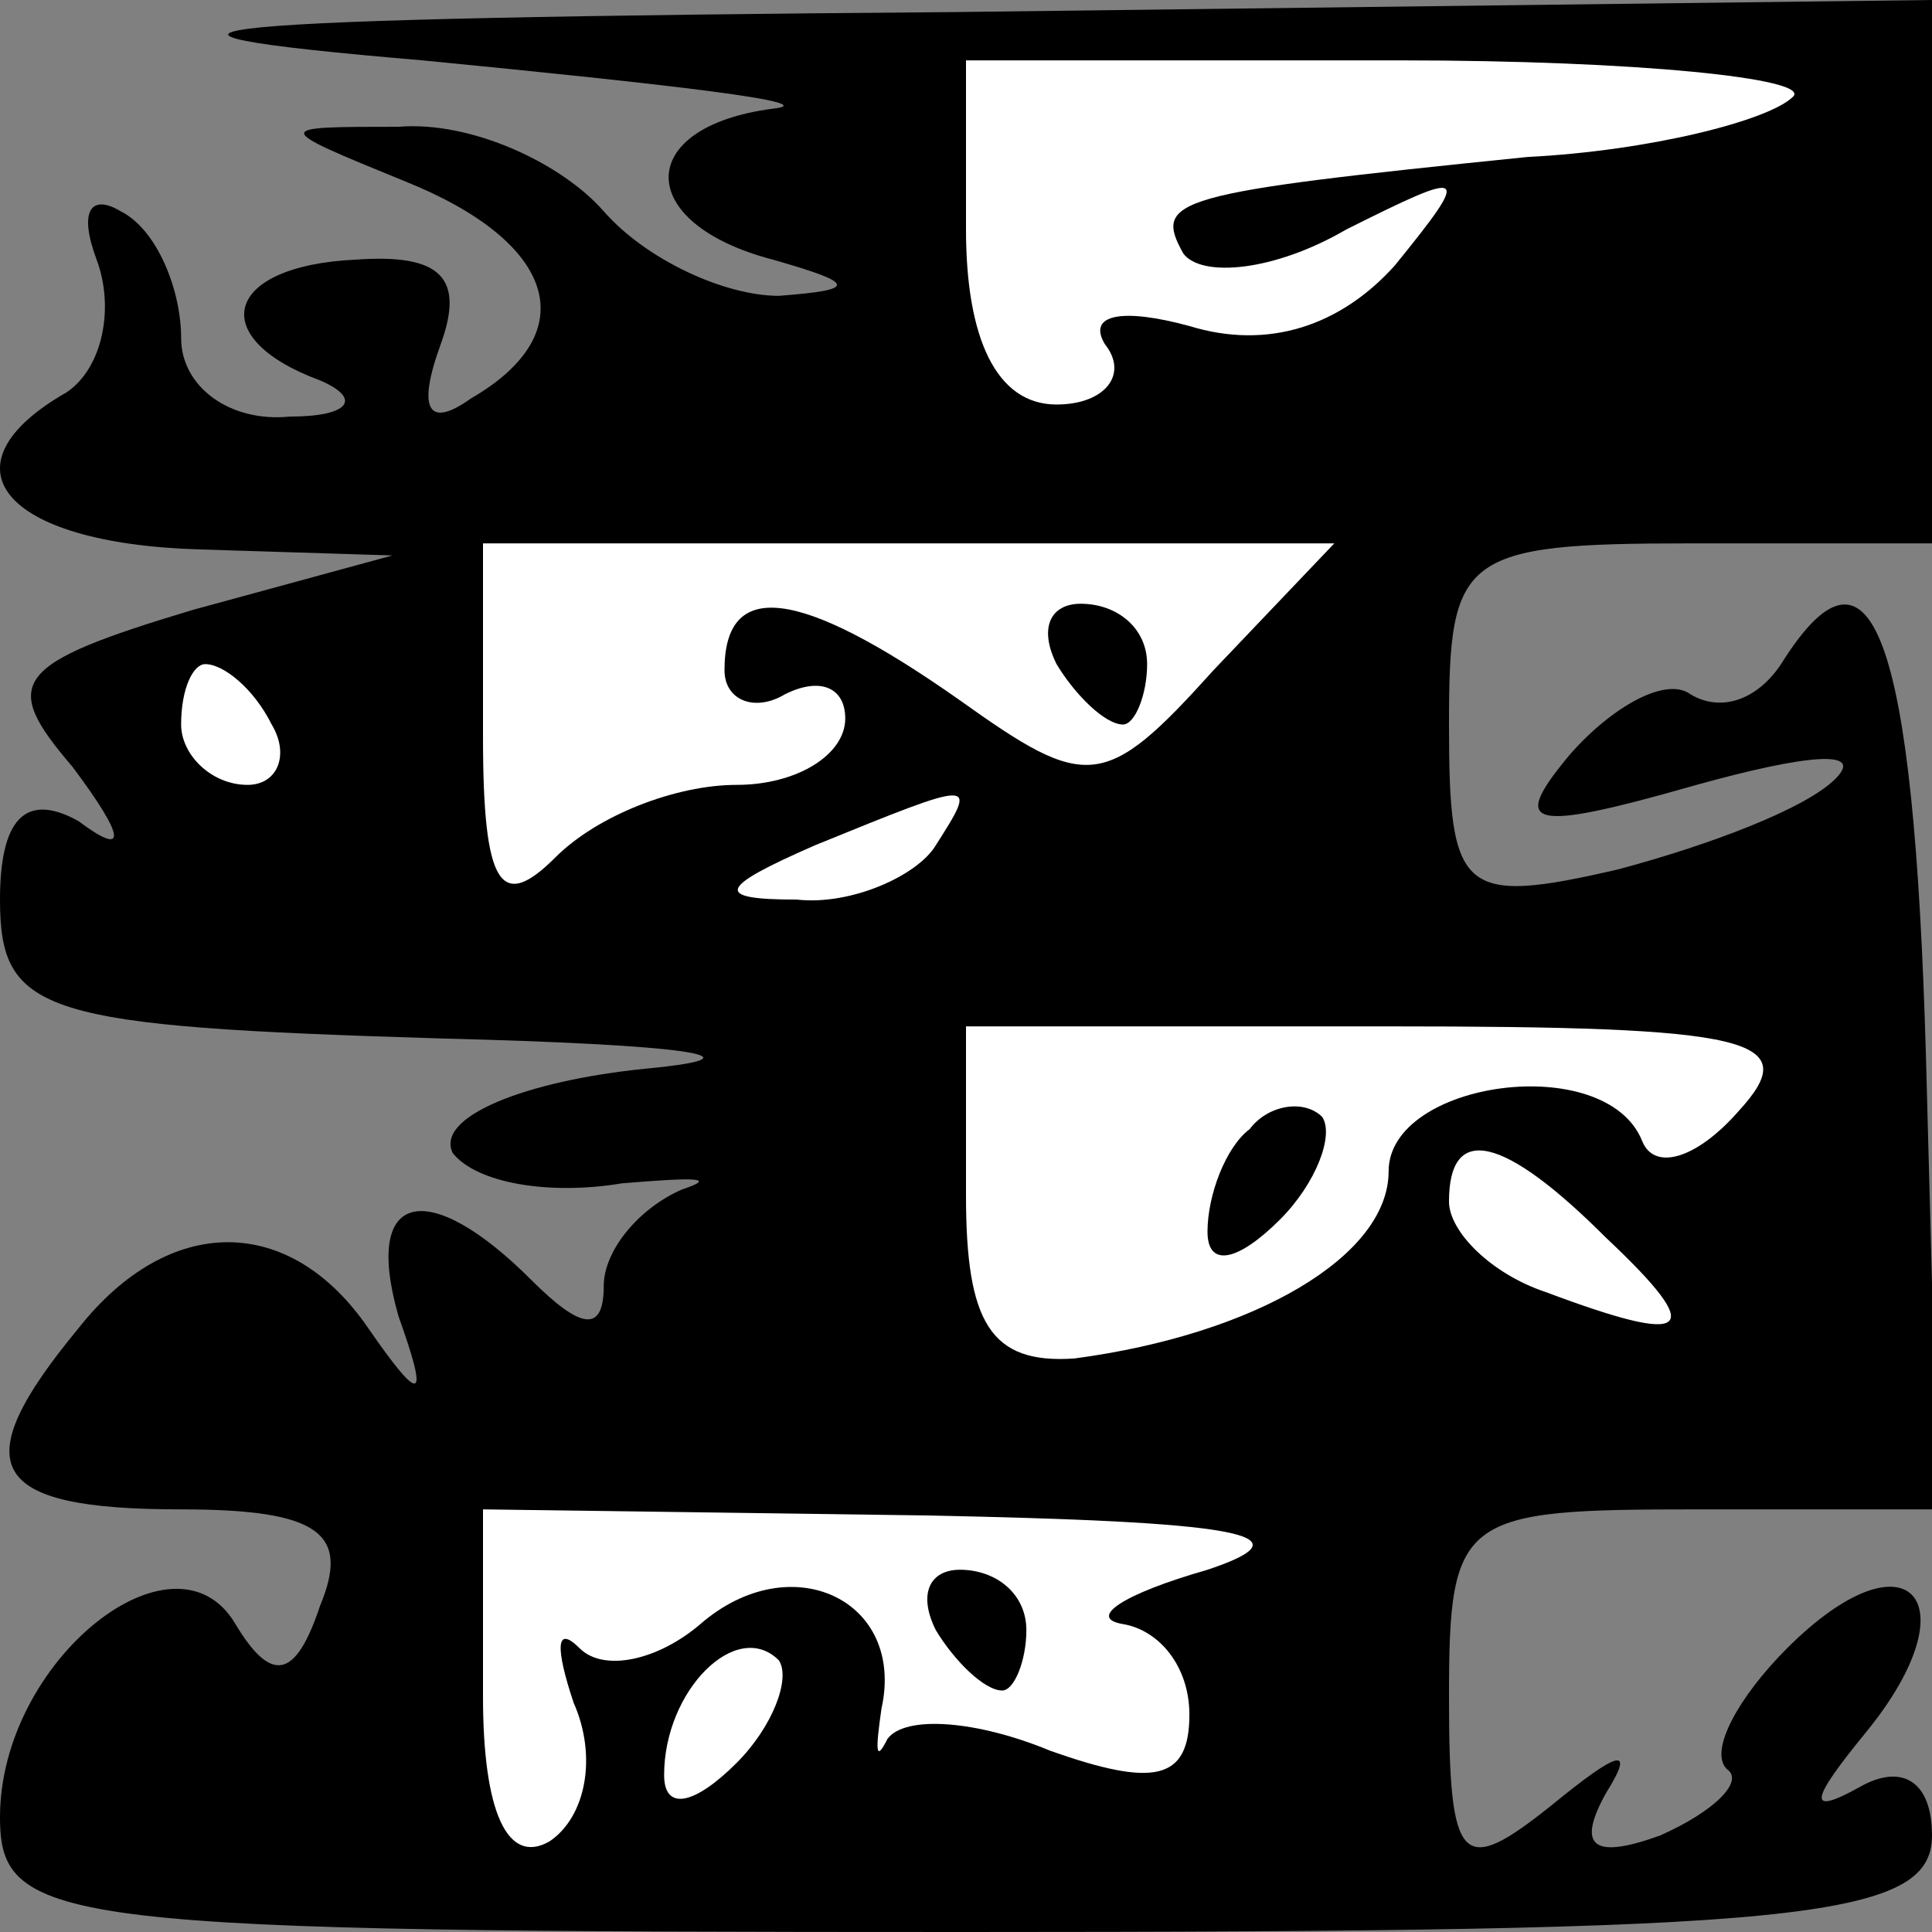 <?xml version="1.0" standalone="no"?>
<!DOCTYPE svg PUBLIC "-//W3C//DTD SVG 20010904//EN"
 "http://www.w3.org/TR/2001/REC-SVG-20010904/DTD/svg10.dtd">
<svg version="1.0" xmlns="http://www.w3.org/2000/svg"
 width="32pt" height="32pt" viewBox="0 0 32 32"
 preserveAspectRatio="xMidYMid meet">
<rect x="0" y="0" width="32" height="32" fill="#808080" stroke="none"/>
<g transform="translate(0,32) scale(0.1,-0.1)"
fill="#000000" stroke="none">
<path fill="#000000" stroke="none" d="M70 310 c41 -4 67 -7 58 -8 -23 -3 -23
-19 0 -25 14 -4 14 -5 1 -6 -9 0 -22 6 -29 14 -7 8 -22 15 -34 14 -21 0 -21 0
1 -9 25 -10 30 -25 11 -36 -7 -5 -9 -2 -5 9 4 11 0 15 -14 14 -22 -1 -25 -13
-6 -20 7 -3 5 -6 -5 -6 -10 -1 -18 5 -18 13 0 8 -4 18 -10 21 -5 3 -7 0 -4 -8
3 -8 1 -18 -5 -22 -21 -12 -11 -25 22 -26 l32 -1 -33 -9 c-30 -9 -32 -12 -20
-26 9 -12 9 -15 1 -9 -9 5 -13 0 -13 -13 0 -19 7 -21 73 -23 40 -1 55 -3 34
-5 -20 -2 -35 -8 -32 -14 4 -5 16 -7 28 -5 12 1 16 1 10 -1 -7 -3 -13 -10 -13
-16 0 -8 -4 -7 -12 1 -17 17 -28 15 -22 -6 5 -14 4 -15 -5 -2 -13 19 -33 19
-48 0 -19 -23 -15 -30 17 -30 23 0 28 -4 23 -16 -4 -12 -8 -13 -14 -3 -10 17
-39 -6 -39 -32 0 -18 10 -19 160 -19 138 0 160 2 160 16 0 9 -5 12 -12 8 -9
-5 -8 -2 1 9 18 22 7 34 -13 14 -8 -8 -13 -17 -10 -20 3 -2 -2 -7 -11 -11 -11
-4 -14 -2 -9 7 5 8 2 7 -9 -2 -15 -12 -17 -10 -17 18 0 30 2 31 41 31 l40 0
-2 75 c-2 70 -9 89 -24 65 -4 -6 -10 -8 -15 -5 -4 3 -13 -2 -20 -10 -10 -12
-7 -13 21 -5 18 5 28 6 23 1 -5 -5 -21 -11 -36 -15 -26 -6 -28 -4 -28 24 0 28
2 30 40 30 l40 0 0 45 0 45 -162 -2 c-129 -1 -147 -3 -88 -8z"/>
<path fill="#ffffff" stroke="none" d="M297 304 c-4 -4 -24 -9 -44 -10 -59 -6
-62 -7 -57 -16 3 -4 15 -3 27 4 20 10 21 10 8 -6 -9 -10 -21 -14 -34 -10 -11
3 -17 2 -14 -3 4 -5 0 -10 -8 -10 -10 0 -15 11 -15 29 l0 28 72 0 c39 0 68 -3
65 -6z"/>
<path fill="#ffffff" stroke="none" d="M201 209 c-18 -20 -21 -20 -42 -5 -27
19 -39 20 -39 5 0 -5 5 -7 10 -4 6 3 10 1 10 -4 0 -6 -8 -11 -18 -11 -10 0
-23 -5 -30 -12 -9 -9 -12 -5 -12 20 l0 32 70 0 71 0 -20 -21z"/>
<path fill="#ffffff" stroke="none" d="M45 200 c3 -5 1 -10 -4 -10 -6 0 -11 5
-11 10 0 6 2 10 4 10 3 0 8 -4 11 -10z"/>
<path fill="#ffffff" stroke="none" d="M155 180 c-3 -5 -14 -10 -23 -9 -14 0
-13 2 3 9 27 11 27 11 20 0z"/>
<path fill="#ffffff" stroke="none" d="M288 136 c-7 -8 -14 -10 -16 -5 -6 15
-42 10 -42 -5 0 -14 -22 -27 -52 -31 -14 -1 -18 6 -18 27 l0 28 70 0 c60 0 69
-2 58 -14z"/>
<path fill="#ffffff" stroke="none" d="M266 115 c17 -16 14 -18 -10 -9 -9 3
-16 10 -16 15 0 13 9 11 26 -6z"/>
<path fill="#ffffff" stroke="none" d="M200 60 c-14 -4 -20 -8 -14 -9 6 -1 11
-7 11 -15 0 -11 -6 -12 -23 -6 -12 5 -24 6 -27 2 -2 -4 -2 -2 -1 5 4 18 -15
27 -30 14 -7 -6 -16 -8 -20 -4 -4 4 -4 0 -1 -9 4 -9 2 -19 -4 -23 -7 -4 -11 5
-11 24 l0 31 73 -1 c51 -1 65 -3 47 -9z"/>
<path fill="#ffffff" stroke="none" d="M122 28 c-7 -7 -12 -8 -12 -2 0 14 12
26 19 19 2 -3 -1 -11 -7 -17z"/>
<path fill="#000000" stroke="none" d="M175 210 c3 -5 8 -10 11 -10 2 0 4 5 4
10 0 6 -5 10 -11 10 -5 0 -7 -4 -4 -10z"/>
<path fill="#000000" stroke="none" d="M207 133 c-4 -3 -7 -11 -7 -17 0 -6 5
-5 12 2 6 6 9 14 7 17 -3 3 -9 2 -12 -2z"/>
<path fill="#000000" stroke="none" d="M155 50 c3 -5 8 -10 11 -10 2 0 4 5 4
10 0 6 -5 10 -11 10 -5 0 -7 -4 -4 -10z"/>
</g>
</svg>
